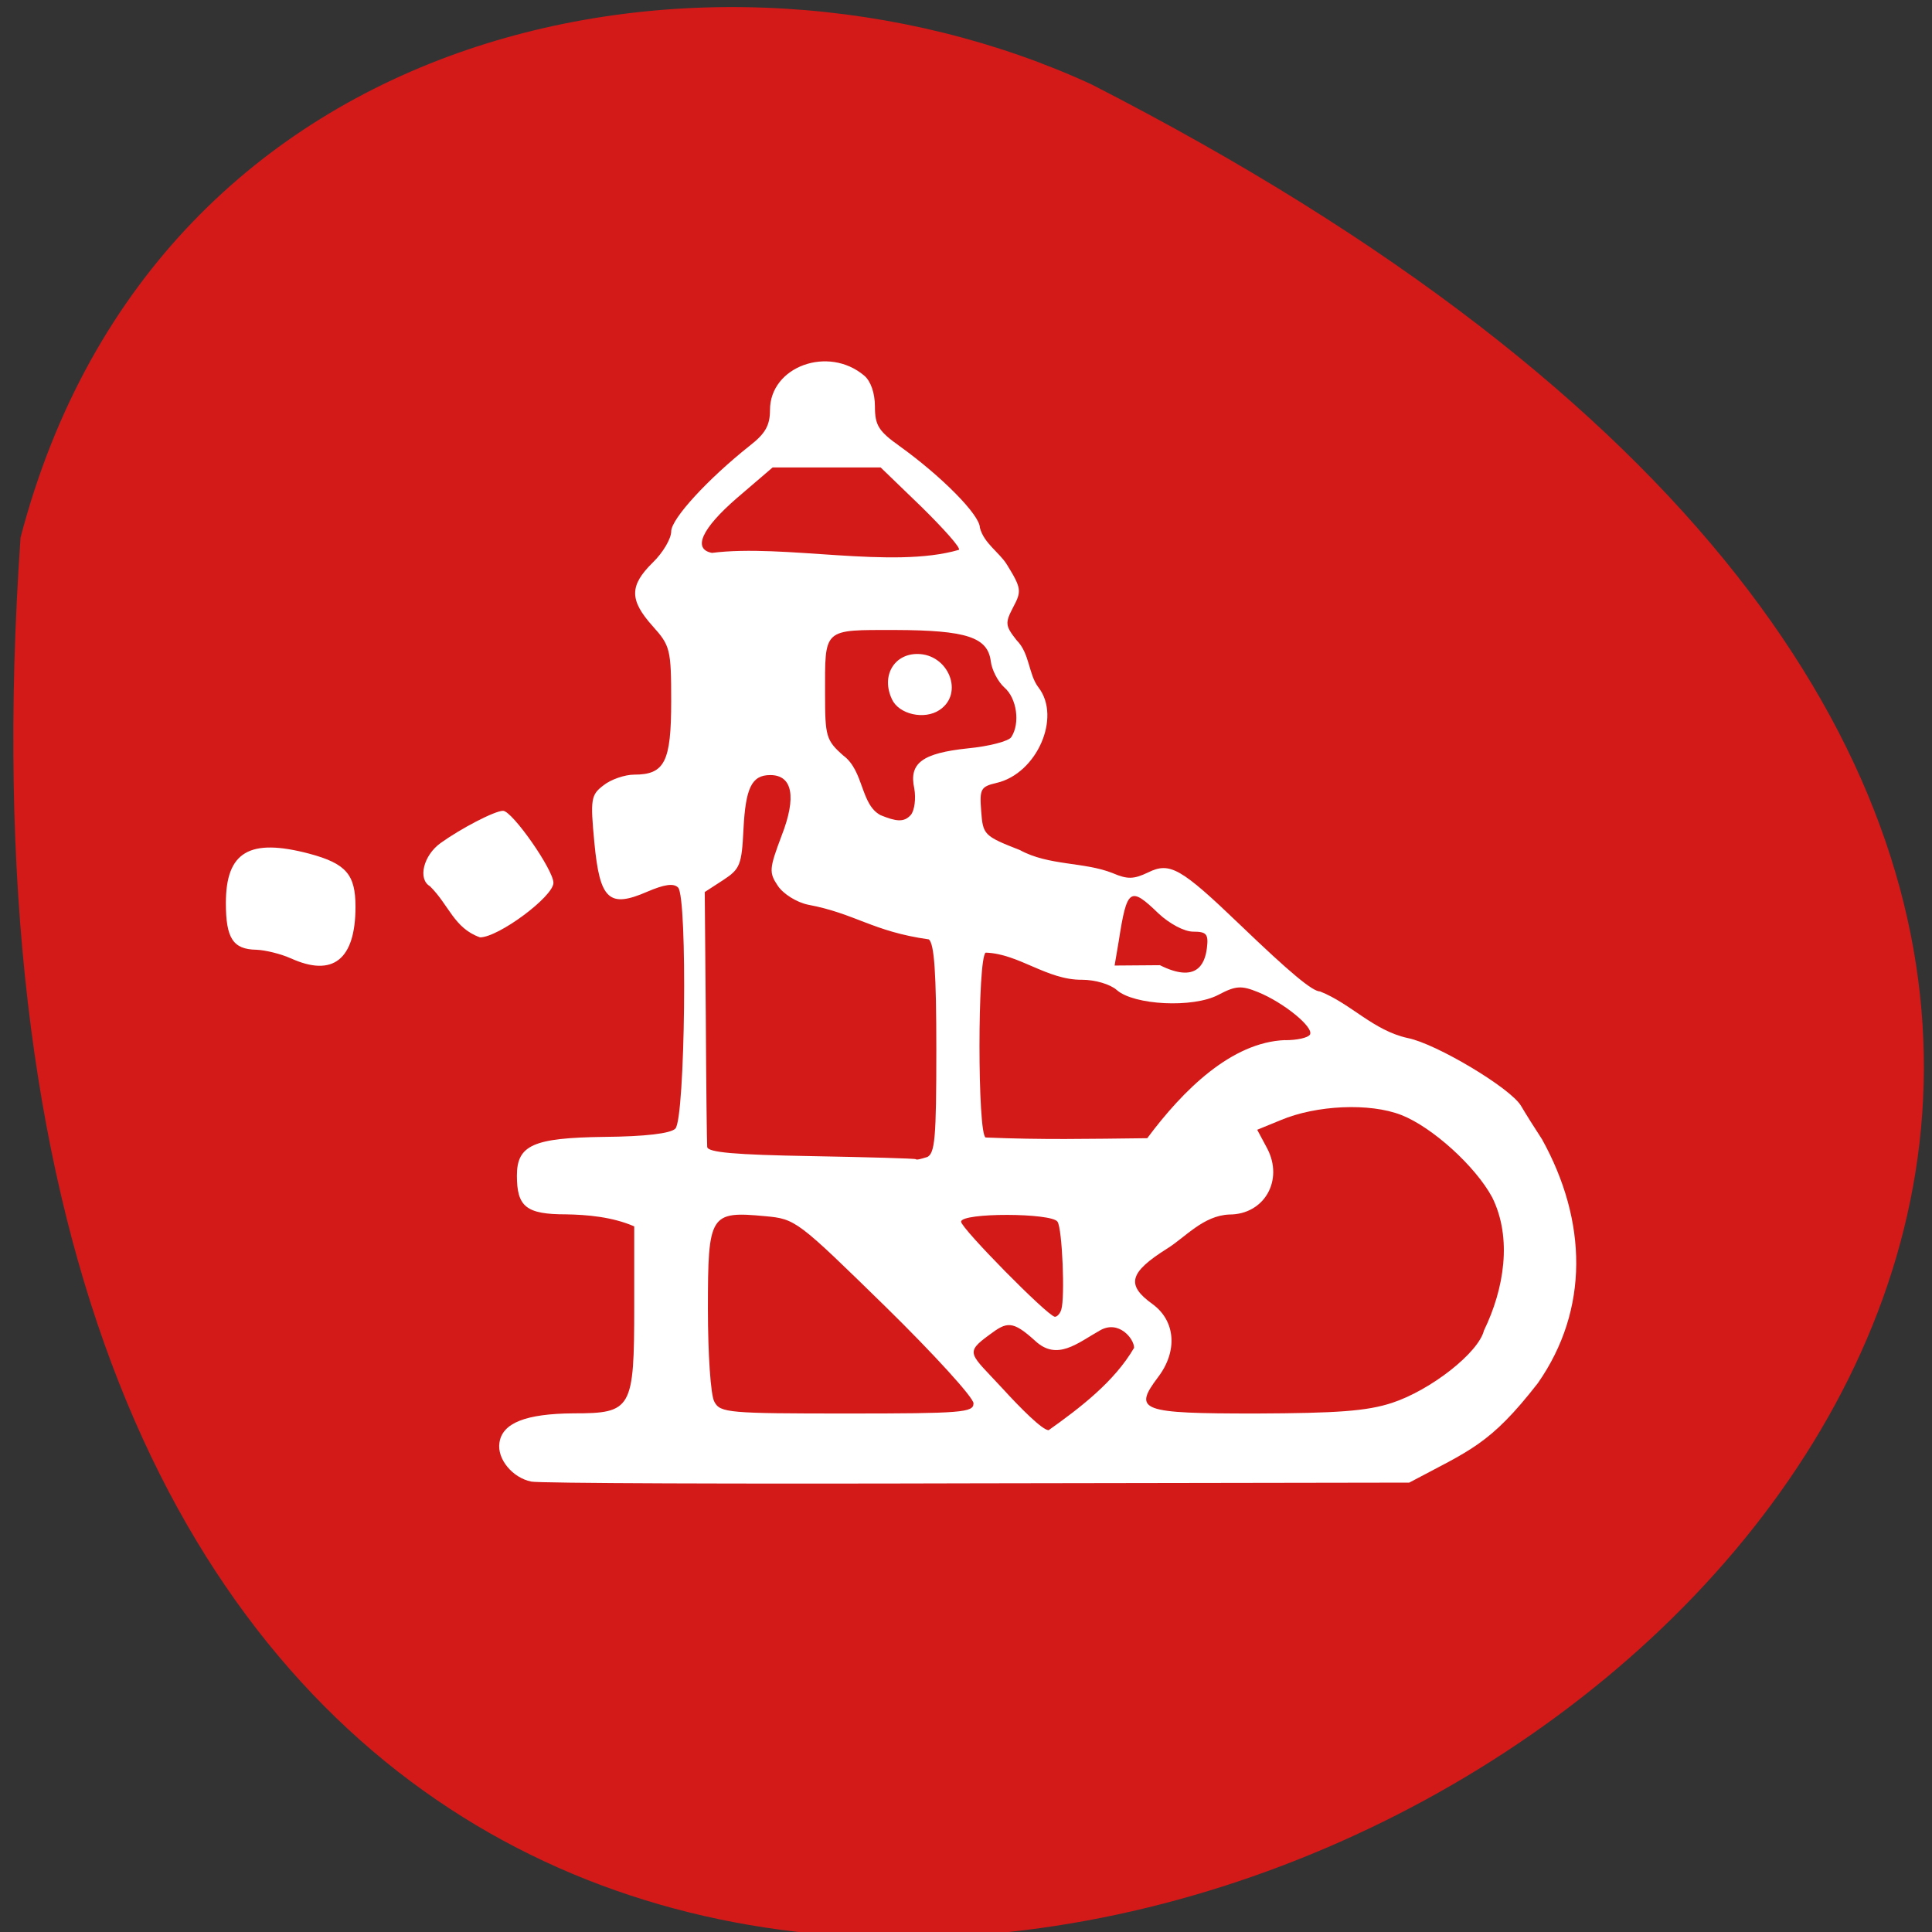 <svg xmlns="http://www.w3.org/2000/svg" viewBox="0 0 22 22"><rect x="0" y="0" width="22" height="22" fill="#333333" stroke="none"/><path d="m 0.234 6.121 c -2.18 31.488 39.906 9.02 12.195 -5.16 c -4.27 -1.969 -10.637 -0.797 -12.195 5.16" fill="#d41919"/><path d="m 6.05 16.871 c -0.215 -0.043 -0.391 -0.258 -0.363 -0.441 c 0.031 -0.227 0.301 -0.332 0.844 -0.336 c 0.664 0 0.691 -0.047 0.691 -1.219 v -0.91 c -0.25 -0.109 -0.539 -0.133 -0.777 -0.137 c -0.453 0 -0.559 -0.086 -0.559 -0.441 c 0 -0.348 0.188 -0.43 0.988 -0.441 c 0.477 -0.004 0.762 -0.039 0.816 -0.094 c 0.113 -0.109 0.141 -2.641 0.031 -2.746 c -0.051 -0.051 -0.156 -0.035 -0.348 0.047 c -0.438 0.191 -0.543 0.094 -0.605 -0.559 c -0.047 -0.496 -0.039 -0.543 0.105 -0.652 c 0.082 -0.066 0.242 -0.121 0.348 -0.121 c 0.348 0 0.422 -0.145 0.422 -0.836 c 0 -0.594 -0.012 -0.633 -0.211 -0.855 c -0.266 -0.297 -0.266 -0.461 0 -0.723 c 0.117 -0.113 0.211 -0.273 0.211 -0.355 c 0 -0.145 0.422 -0.602 0.895 -0.977 c 0.176 -0.137 0.23 -0.23 0.23 -0.406 c 0 -0.496 0.664 -0.738 1.074 -0.391 c 0.074 0.063 0.121 0.199 0.121 0.352 c 0 0.215 0.043 0.281 0.285 0.453 c 0.477 0.344 0.91 0.781 0.91 0.926 c 0.047 0.18 0.223 0.281 0.309 0.422 c 0.164 0.266 0.168 0.301 0.07 0.484 c -0.094 0.18 -0.09 0.211 0.039 0.375 c 0.152 0.152 0.133 0.387 0.25 0.539 c 0.262 0.34 -0.02 0.98 -0.477 1.086 c -0.184 0.043 -0.195 0.07 -0.176 0.324 c 0.02 0.266 0.031 0.281 0.441 0.441 c 0.328 0.18 0.73 0.133 1.055 0.262 c 0.172 0.074 0.242 0.07 0.406 -0.008 c 0.246 -0.121 0.371 -0.051 1.043 0.594 c 0.574 0.551 0.828 0.762 0.914 0.762 c 0.355 0.141 0.605 0.445 1 0.531 c 0.32 0.063 1.172 0.57 1.289 0.773 c 0.055 0.094 0.164 0.266 0.238 0.379 c 0.516 0.93 0.539 1.938 -0.047 2.777 c -0.547 0.703 -0.77 0.762 -1.465 1.133 l -4.926 0.008 c -2.707 0.008 -4.992 0 -5.074 -0.02 m 6.867 -1.523 c 0 -0.105 -0.176 -0.32 -0.387 -0.199 c -0.258 0.145 -0.488 0.352 -0.738 0.121 c -0.262 -0.238 -0.324 -0.219 -0.523 -0.07 c -0.289 0.211 -0.219 0.211 0.148 0.609 c 0.207 0.227 0.457 0.477 0.527 0.477 c 0.363 -0.258 0.75 -0.555 0.973 -0.938 m -1.828 0.633 c 0 -0.066 -0.453 -0.563 -1.01 -1.109 c -0.996 -0.973 -1.016 -0.992 -1.363 -1.023 c -0.629 -0.059 -0.652 -0.023 -0.652 1.055 c 0 0.508 0.031 0.988 0.074 1.059 c 0.066 0.125 0.16 0.133 1.512 0.133 c 1.301 0 1.438 -0.012 1.438 -0.113 m 4.766 -0.008 c 0.441 -0.145 0.984 -0.57 1.047 -0.824 c 0.23 -0.473 0.324 -1.051 0.094 -1.516 c -0.191 -0.355 -0.684 -0.801 -1.035 -0.938 c -0.359 -0.141 -0.969 -0.113 -1.375 0.059 l -0.266 0.109 l 0.113 0.211 c 0.191 0.363 -0.031 0.754 -0.43 0.754 c -0.297 0.012 -0.5 0.258 -0.707 0.387 c -0.434 0.273 -0.473 0.414 -0.168 0.633 c 0.262 0.191 0.289 0.535 0.063 0.832 c -0.289 0.383 -0.199 0.414 1.113 0.414 c 0.93 -0.004 1.262 -0.027 1.551 -0.121 m -3.766 -1.063 c 0.043 -0.133 0.012 -0.918 -0.043 -1 c -0.066 -0.102 -1.098 -0.105 -1.098 0 c 0 0.074 0.977 1.066 1.066 1.082 c 0.023 0.004 0.059 -0.031 0.074 -0.078 m -1.531 -1.738 c 0.094 -0.039 0.109 -0.211 0.109 -1.227 c 0 -0.867 -0.023 -1.207 -0.086 -1.254 c -0.641 -0.09 -0.832 -0.293 -1.375 -0.395 c -0.129 -0.027 -0.281 -0.121 -0.344 -0.215 c -0.102 -0.152 -0.098 -0.195 0.043 -0.57 c 0.172 -0.441 0.125 -0.691 -0.129 -0.691 c -0.211 0 -0.281 0.145 -0.305 0.617 c -0.02 0.406 -0.039 0.453 -0.23 0.578 l -0.211 0.137 l 0.012 1.41 c 0.004 0.773 0.012 1.445 0.016 1.492 c 0.004 0.063 0.316 0.09 1.184 0.105 c 0.648 0.012 1.184 0.027 1.191 0.035 c 0.008 0.012 0.063 -0.004 0.125 -0.023 m 4.082 -1.332 c 0.133 0 0.258 -0.027 0.281 -0.063 c 0.051 -0.082 -0.301 -0.367 -0.59 -0.484 c -0.191 -0.078 -0.254 -0.074 -0.453 0.031 c -0.289 0.152 -0.961 0.117 -1.156 -0.055 c -0.074 -0.066 -0.246 -0.117 -0.395 -0.117 c -0.402 0.004 -0.719 -0.297 -1.098 -0.309 c -0.094 0.059 -0.094 2.074 0 2.105 c 0.652 0.027 1.148 0.016 1.84 0.008 c 0.41 -0.551 0.961 -1.094 1.57 -1.117 m -0.891 -1.047 c 0.02 -0.16 -0.004 -0.188 -0.156 -0.188 c -0.102 0 -0.27 -0.09 -0.395 -0.207 c -0.324 -0.313 -0.359 -0.289 -0.453 0.316 l -0.047 0.277 l 0.516 -0.004 c 0.414 0.207 0.512 -0.008 0.535 -0.195 m -3.371 -1.516 c 0.043 -0.055 0.059 -0.188 0.039 -0.301 c -0.063 -0.289 0.09 -0.402 0.609 -0.457 c 0.242 -0.023 0.469 -0.082 0.496 -0.129 c 0.102 -0.156 0.063 -0.441 -0.078 -0.563 c -0.074 -0.066 -0.145 -0.203 -0.156 -0.301 c -0.035 -0.273 -0.277 -0.352 -1.086 -0.355 c -0.832 0 -0.801 -0.027 -0.801 0.73 c 0 0.48 0.012 0.527 0.207 0.699 c 0.238 0.176 0.195 0.559 0.426 0.68 c 0.172 0.07 0.266 0.086 0.344 -0.004 m -0.215 -1.316 c -0.125 -0.262 0.02 -0.516 0.289 -0.516 c 0.355 0 0.535 0.449 0.254 0.637 c -0.172 0.117 -0.465 0.051 -0.543 -0.121 m 0.762 -1.703 c 0.023 -0.02 -0.172 -0.238 -0.426 -0.488 l -0.465 -0.449 c -0.41 0 -0.82 0 -1.23 0 l -0.406 0.348 c -0.402 0.348 -0.508 0.582 -0.285 0.625 c 0.824 -0.105 2.051 0.188 2.813 -0.035 m -7.609 4.652 c -0.113 -0.051 -0.289 -0.094 -0.391 -0.098 c -0.266 -0.004 -0.348 -0.129 -0.348 -0.531 c 0 -0.586 0.27 -0.742 0.949 -0.563 c 0.422 0.113 0.527 0.238 0.527 0.605 c 0 0.602 -0.258 0.805 -0.738 0.586 m 1.586 -0.82 c -0.141 -0.082 -0.074 -0.352 0.121 -0.492 c 0.234 -0.168 0.617 -0.367 0.711 -0.367 c 0.105 0 0.574 0.672 0.574 0.82 c 0 0.156 -0.625 0.621 -0.836 0.621 c -0.297 -0.105 -0.352 -0.367 -0.57 -0.582" fill="#fff"/></svg>